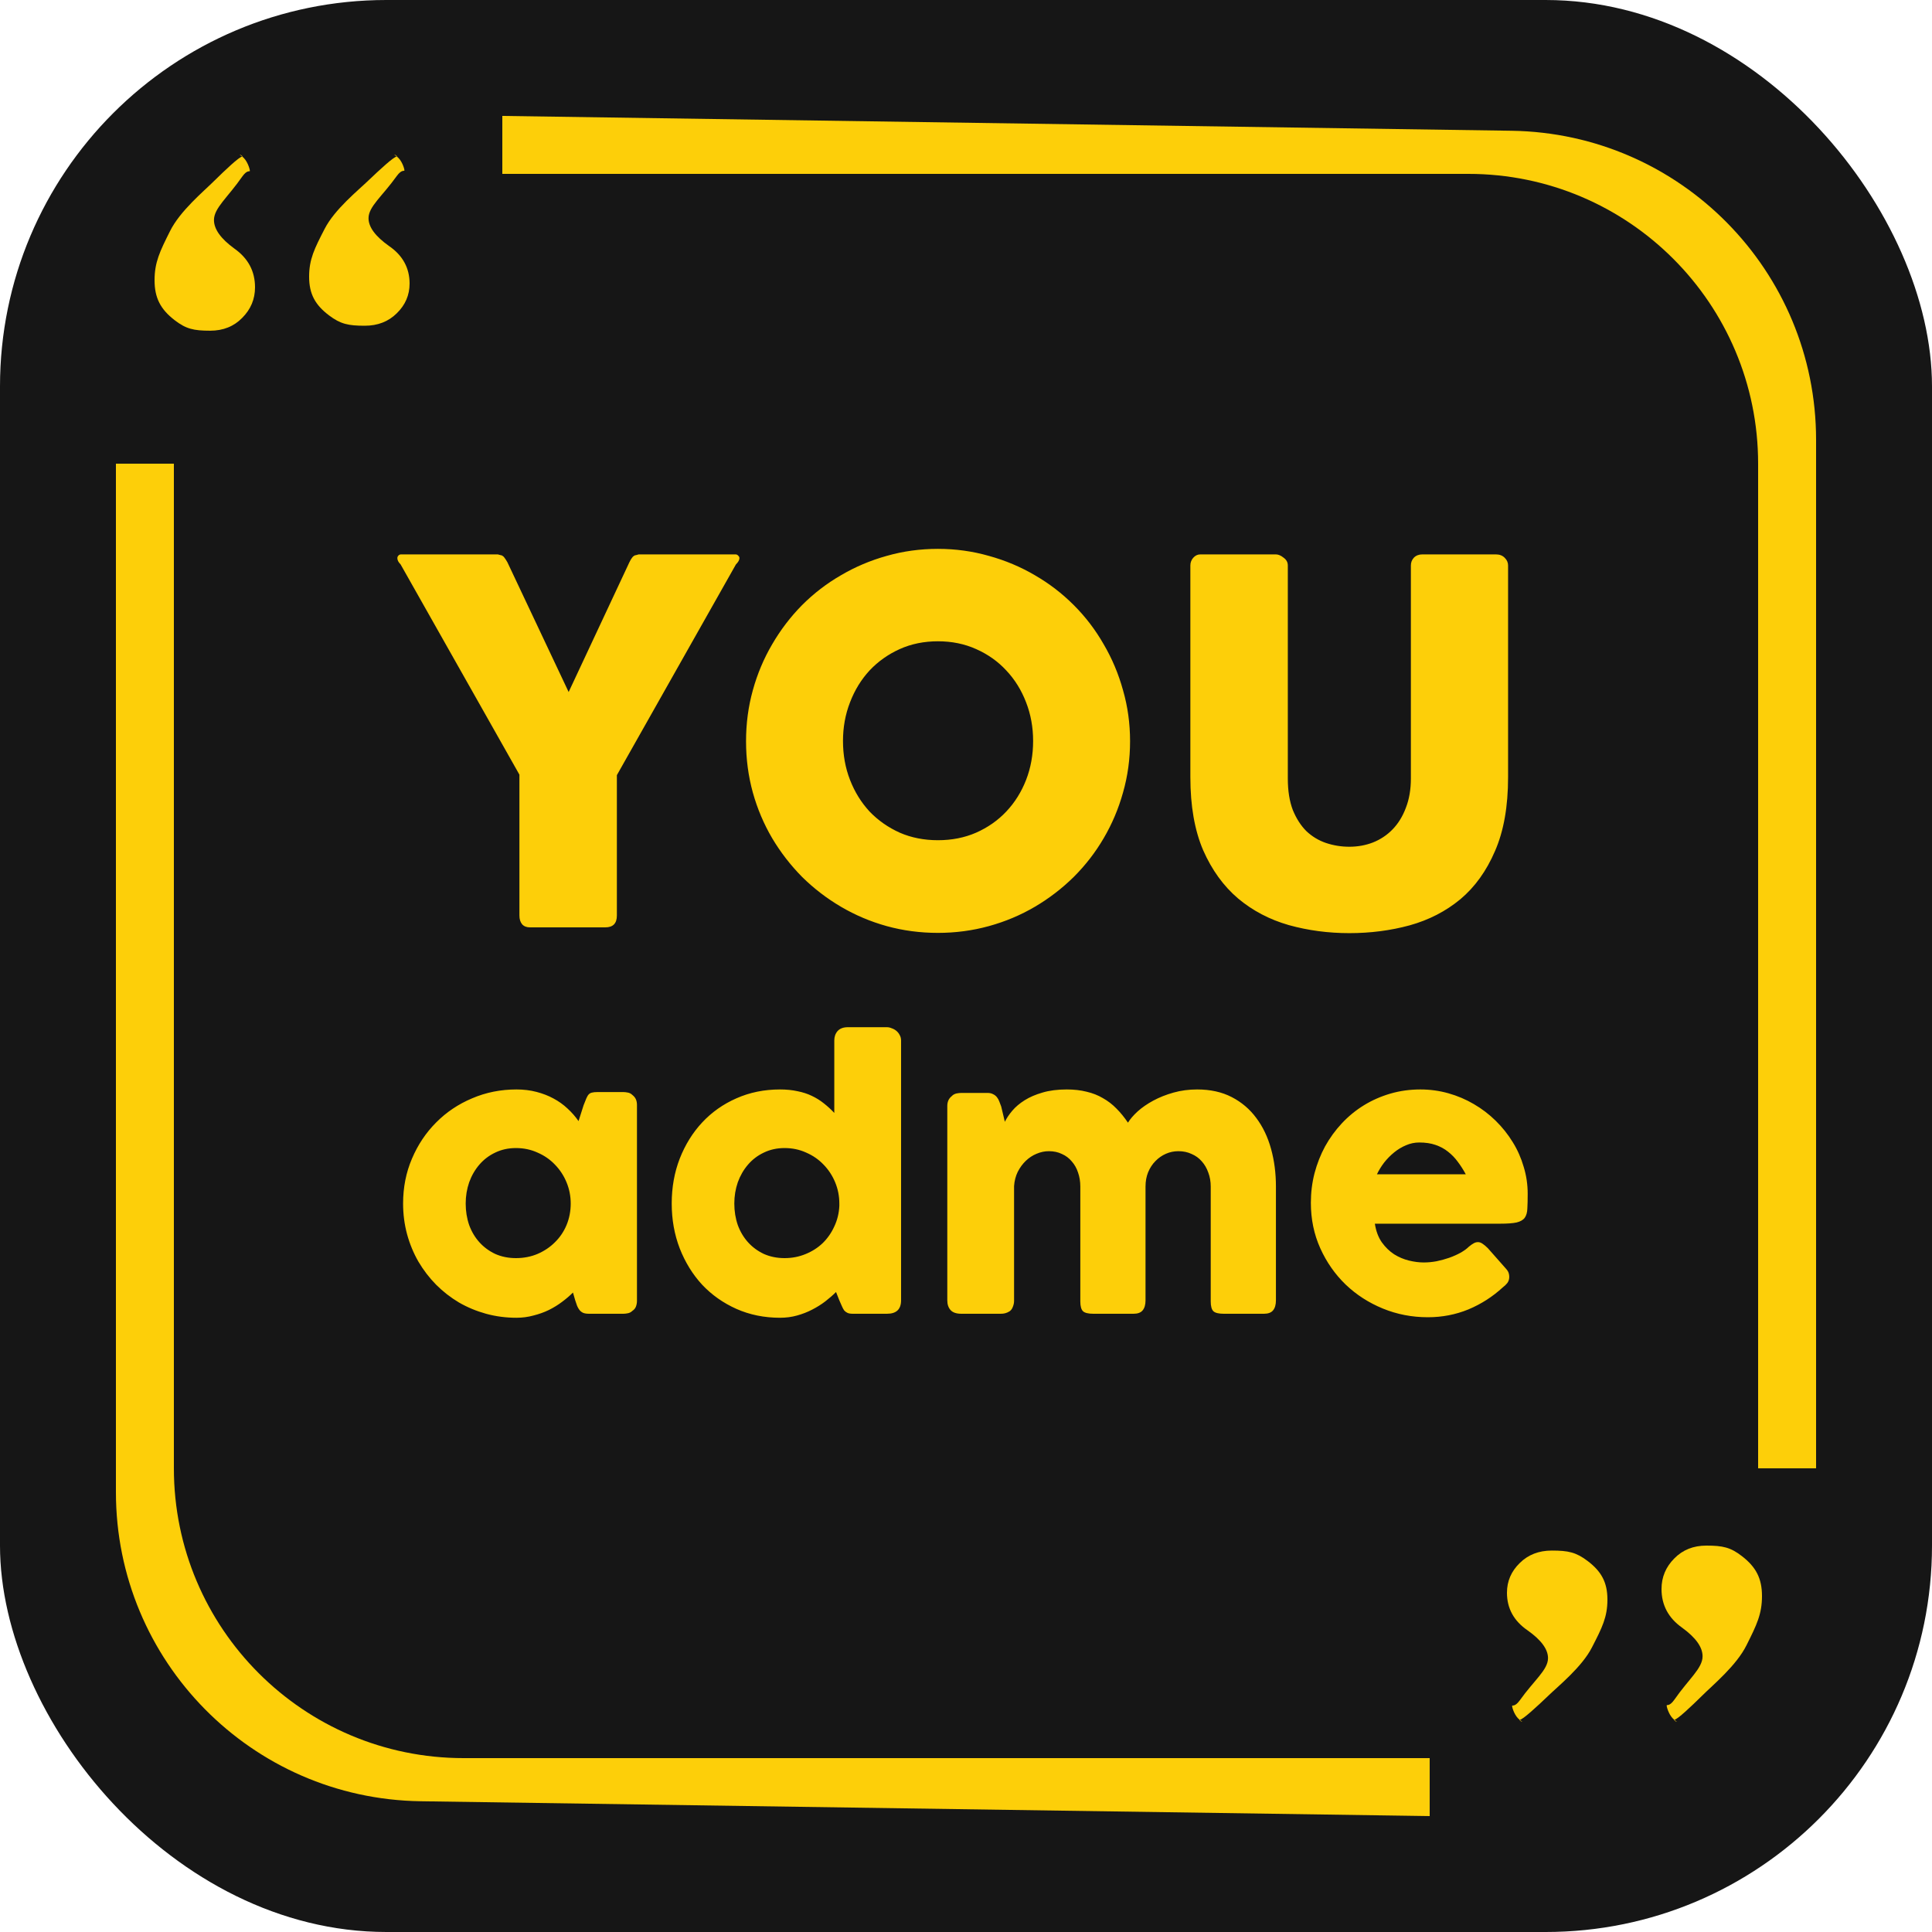 <svg width="43" height="43" viewBox="0 0 100 100" fill="none" xmlns="http://www.w3.org/2000/svg">
<rect width="100" height="100" rx="20" fill="#161616"/>
<path d="M29.433 35.819L32.579 29.098C32.631 28.994 32.674 28.92 32.709 28.877C32.744 28.825 32.778 28.79 32.813 28.773C32.847 28.747 32.882 28.734 32.917 28.734C32.96 28.725 33.008 28.712 33.06 28.695H38.065C38.126 28.695 38.173 28.717 38.208 28.76C38.251 28.795 38.273 28.838 38.273 28.89C38.273 28.985 38.212 29.094 38.091 29.215L31.929 40.122V47.389C31.929 47.796 31.73 48 31.331 48H27.431C27.258 48 27.123 47.948 27.028 47.844C26.933 47.731 26.885 47.58 26.885 47.389V40.096L20.736 29.215C20.623 29.102 20.567 28.994 20.567 28.89C20.567 28.838 20.584 28.795 20.619 28.76C20.654 28.717 20.701 28.695 20.762 28.695H25.767C25.828 28.712 25.875 28.725 25.91 28.734C25.945 28.734 25.979 28.747 26.014 28.773C26.049 28.79 26.083 28.825 26.118 28.877C26.152 28.92 26.2 28.994 26.261 29.098L29.433 35.819ZM43.633 38.354C43.633 39.073 43.754 39.745 43.997 40.369C44.24 40.993 44.578 41.539 45.011 42.007C45.453 42.466 45.973 42.83 46.571 43.099C47.169 43.359 47.828 43.489 48.547 43.489C49.266 43.489 49.925 43.359 50.523 43.099C51.13 42.83 51.65 42.466 52.083 42.007C52.525 41.539 52.867 40.993 53.11 40.369C53.353 39.745 53.474 39.073 53.474 38.354C53.474 37.643 53.353 36.976 53.11 36.352C52.867 35.719 52.525 35.169 52.083 34.701C51.65 34.233 51.13 33.865 50.523 33.596C49.925 33.327 49.266 33.193 48.547 33.193C47.828 33.193 47.169 33.327 46.571 33.596C45.973 33.865 45.453 34.233 45.011 34.701C44.578 35.169 44.24 35.719 43.997 36.352C43.754 36.976 43.633 37.643 43.633 38.354ZM38.615 38.367C38.615 37.448 38.732 36.569 38.966 35.728C39.2 34.879 39.534 34.086 39.967 33.349C40.4 32.604 40.916 31.928 41.514 31.321C42.121 30.714 42.792 30.199 43.529 29.774C44.266 29.341 45.054 29.007 45.895 28.773C46.744 28.53 47.628 28.409 48.547 28.409C49.457 28.409 50.337 28.53 51.186 28.773C52.035 29.007 52.828 29.341 53.565 29.774C54.302 30.199 54.973 30.714 55.58 31.321C56.187 31.928 56.702 32.604 57.127 33.349C57.56 34.086 57.894 34.879 58.128 35.728C58.371 36.569 58.492 37.448 58.492 38.367C58.492 39.286 58.371 40.17 58.128 41.019C57.894 41.86 57.56 42.648 57.127 43.385C56.702 44.113 56.187 44.78 55.58 45.387C54.973 45.985 54.302 46.501 53.565 46.934C52.828 47.367 52.035 47.701 51.186 47.935C50.337 48.169 49.457 48.286 48.547 48.286C47.628 48.286 46.744 48.169 45.895 47.935C45.054 47.701 44.266 47.367 43.529 46.934C42.792 46.501 42.121 45.985 41.514 45.387C40.916 44.78 40.4 44.113 39.967 43.385C39.534 42.648 39.2 41.86 38.966 41.019C38.732 40.17 38.615 39.286 38.615 38.367ZM66.657 40.291C66.657 40.932 66.744 41.478 66.917 41.929C67.099 42.371 67.333 42.735 67.619 43.021C67.914 43.298 68.252 43.502 68.633 43.632C69.023 43.762 69.426 43.827 69.842 43.827C70.275 43.827 70.683 43.753 71.064 43.606C71.454 43.45 71.792 43.225 72.078 42.93C72.373 42.627 72.602 42.254 72.767 41.812C72.94 41.37 73.027 40.863 73.027 40.291V29.267C73.027 29.111 73.079 28.977 73.183 28.864C73.296 28.751 73.443 28.695 73.625 28.695H77.421C77.62 28.695 77.776 28.756 77.889 28.877C78.002 28.99 78.058 29.12 78.058 29.267V40.226C78.058 41.743 77.833 43.017 77.382 44.048C76.94 45.079 76.342 45.911 75.588 46.544C74.834 47.168 73.959 47.619 72.962 47.896C71.974 48.165 70.934 48.299 69.842 48.299C68.75 48.299 67.706 48.16 66.709 47.883C65.712 47.597 64.837 47.138 64.083 46.505C63.329 45.864 62.727 45.032 62.276 44.009C61.834 42.978 61.613 41.717 61.613 40.226V29.267C61.613 29.12 61.661 28.99 61.756 28.877C61.86 28.756 61.986 28.695 62.133 28.695H66.033C66.163 28.695 66.297 28.751 66.436 28.864C66.583 28.968 66.657 29.102 66.657 29.267V40.291ZM32.969 67.334C32.969 67.436 32.951 67.535 32.915 67.631C32.879 67.721 32.819 67.793 32.735 67.847C32.669 67.913 32.591 67.955 32.501 67.973C32.411 67.991 32.333 68 32.267 68H30.494C30.368 68 30.266 67.985 30.188 67.955C30.11 67.919 30.047 67.871 29.999 67.811C29.951 67.751 29.909 67.679 29.873 67.595C29.843 67.505 29.81 67.409 29.774 67.307L29.657 66.902C29.495 67.064 29.309 67.223 29.099 67.379C28.895 67.535 28.667 67.676 28.415 67.802C28.169 67.922 27.902 68.018 27.614 68.09C27.332 68.168 27.038 68.207 26.732 68.207C26.186 68.207 25.661 68.138 25.157 68C24.659 67.862 24.191 67.667 23.753 67.415C23.321 67.157 22.928 66.851 22.574 66.497C22.22 66.137 21.914 65.738 21.656 65.3C21.404 64.862 21.209 64.391 21.071 63.887C20.933 63.377 20.864 62.846 20.864 62.294C20.864 61.46 21.017 60.686 21.323 59.972C21.629 59.252 22.046 58.628 22.574 58.1C23.102 57.566 23.723 57.149 24.437 56.849C25.151 56.543 25.916 56.39 26.732 56.39C27.104 56.39 27.449 56.432 27.767 56.516C28.091 56.6 28.385 56.714 28.649 56.858C28.919 57.002 29.162 57.176 29.378 57.38C29.594 57.578 29.783 57.794 29.945 58.028L30.206 57.209C30.266 57.059 30.314 56.939 30.35 56.849C30.392 56.753 30.434 56.684 30.476 56.642C30.524 56.594 30.581 56.564 30.647 56.552C30.713 56.534 30.806 56.525 30.926 56.525H32.267C32.333 56.525 32.411 56.534 32.501 56.552C32.591 56.57 32.669 56.612 32.735 56.678C32.819 56.744 32.879 56.819 32.915 56.903C32.951 56.987 32.969 57.083 32.969 57.191V67.334ZM24.104 62.294C24.104 62.69 24.164 63.062 24.284 63.41C24.41 63.752 24.587 64.049 24.815 64.301C25.043 64.553 25.316 64.754 25.634 64.904C25.958 65.048 26.315 65.12 26.705 65.12C27.107 65.12 27.479 65.048 27.821 64.904C28.169 64.754 28.469 64.553 28.721 64.301C28.979 64.049 29.18 63.752 29.324 63.41C29.468 63.062 29.54 62.69 29.54 62.294C29.54 61.91 29.468 61.544 29.324 61.196C29.18 60.848 28.979 60.542 28.721 60.278C28.469 60.014 28.169 59.807 27.821 59.657C27.479 59.501 27.107 59.423 26.705 59.423C26.315 59.423 25.958 59.501 25.634 59.657C25.316 59.807 25.043 60.014 24.815 60.278C24.587 60.542 24.41 60.848 24.284 61.196C24.164 61.544 24.104 61.91 24.104 62.294ZM43.273 66.875C43.111 67.037 42.925 67.199 42.715 67.361C42.511 67.517 42.286 67.658 42.04 67.784C41.8 67.91 41.539 68.012 41.257 68.09C40.981 68.168 40.687 68.207 40.375 68.207C39.559 68.207 38.806 68.054 38.116 67.748C37.432 67.442 36.841 67.025 36.343 66.497C35.851 65.963 35.464 65.336 35.182 64.616C34.906 63.896 34.768 63.122 34.768 62.294C34.768 61.46 34.906 60.686 35.182 59.972C35.464 59.252 35.851 58.628 36.343 58.1C36.841 57.566 37.432 57.149 38.116 56.849C38.806 56.543 39.559 56.39 40.375 56.39C40.705 56.39 41.005 56.42 41.275 56.48C41.551 56.534 41.8 56.615 42.022 56.723C42.25 56.831 42.457 56.96 42.643 57.11C42.835 57.26 43.015 57.425 43.183 57.605V53.852C43.183 53.66 43.24 53.498 43.354 53.366C43.474 53.234 43.651 53.168 43.885 53.168H45.91C45.988 53.168 46.069 53.186 46.153 53.222C46.243 53.252 46.324 53.297 46.396 53.357C46.468 53.417 46.525 53.489 46.567 53.573C46.615 53.657 46.639 53.75 46.639 53.852V67.307C46.639 67.769 46.396 68 45.91 68H44.146C44.026 68 43.933 67.985 43.867 67.955C43.801 67.925 43.744 67.883 43.696 67.829C43.654 67.769 43.615 67.697 43.579 67.613C43.543 67.523 43.498 67.421 43.444 67.307L43.273 66.875ZM38.008 62.294C38.008 62.69 38.068 63.062 38.188 63.41C38.314 63.752 38.491 64.049 38.719 64.301C38.947 64.553 39.22 64.754 39.538 64.904C39.862 65.048 40.219 65.12 40.609 65.12C40.993 65.12 41.353 65.051 41.689 64.913C42.031 64.775 42.328 64.586 42.58 64.346C42.832 64.1 43.033 63.812 43.183 63.482C43.339 63.152 43.426 62.798 43.444 62.42V62.294C43.444 61.91 43.372 61.544 43.228 61.196C43.084 60.848 42.883 60.542 42.625 60.278C42.373 60.014 42.073 59.807 41.725 59.657C41.383 59.501 41.011 59.423 40.609 59.423C40.219 59.423 39.862 59.501 39.538 59.657C39.22 59.807 38.947 60.014 38.719 60.278C38.491 60.542 38.314 60.848 38.188 61.196C38.068 61.544 38.008 61.91 38.008 62.294ZM49.266 56.723C49.344 56.657 49.425 56.615 49.509 56.597C49.599 56.579 49.683 56.57 49.761 56.57H51.12C51.228 56.57 51.321 56.591 51.399 56.633C51.477 56.669 51.543 56.72 51.597 56.786C51.651 56.852 51.693 56.927 51.723 57.011C51.759 57.095 51.792 57.182 51.822 57.272L52.011 58.064C52.101 57.878 52.23 57.686 52.398 57.488C52.566 57.29 52.779 57.11 53.037 56.948C53.295 56.786 53.601 56.654 53.955 56.552C54.315 56.444 54.735 56.39 55.215 56.39C55.593 56.39 55.935 56.429 56.241 56.507C56.553 56.579 56.835 56.69 57.087 56.84C57.345 56.984 57.579 57.164 57.789 57.38C57.999 57.59 58.197 57.833 58.383 58.109C58.497 57.923 58.665 57.728 58.887 57.524C59.115 57.32 59.385 57.134 59.697 56.966C60.009 56.798 60.357 56.66 60.741 56.552C61.125 56.444 61.533 56.39 61.965 56.39C62.649 56.39 63.246 56.522 63.756 56.786C64.266 57.05 64.689 57.41 65.025 57.866C65.367 58.322 65.622 58.856 65.79 59.468C65.958 60.074 66.042 60.722 66.042 61.412V67.307C66.042 67.535 65.991 67.709 65.889 67.829C65.793 67.943 65.637 68 65.421 68H63.342C63.084 68 62.907 67.958 62.811 67.874C62.715 67.784 62.667 67.613 62.667 67.361V61.412C62.667 61.154 62.625 60.914 62.541 60.692C62.463 60.47 62.352 60.278 62.208 60.116C62.064 59.948 61.887 59.819 61.677 59.729C61.473 59.633 61.245 59.585 60.993 59.585C60.765 59.585 60.549 59.63 60.345 59.72C60.141 59.81 59.961 59.936 59.805 60.098C59.649 60.254 59.523 60.446 59.427 60.674C59.337 60.896 59.292 61.142 59.292 61.412V67.307C59.292 67.535 59.241 67.709 59.139 67.829C59.043 67.943 58.887 68 58.671 68H58.482H58.41H56.592C56.334 68 56.157 67.958 56.061 67.874C55.965 67.784 55.917 67.613 55.917 67.361V61.412C55.917 61.154 55.878 60.914 55.8 60.692C55.728 60.47 55.62 60.278 55.476 60.116C55.338 59.948 55.167 59.819 54.963 59.729C54.765 59.633 54.54 59.585 54.288 59.585C54.072 59.585 53.859 59.63 53.649 59.72C53.445 59.804 53.259 59.927 53.091 60.089C52.929 60.245 52.791 60.434 52.677 60.656C52.569 60.878 52.506 61.124 52.488 61.394V67.334C52.488 67.436 52.467 67.538 52.425 67.64C52.389 67.742 52.332 67.82 52.254 67.874C52.176 67.922 52.101 67.955 52.029 67.973C51.963 67.991 51.885 68 51.795 68H49.761C49.503 68 49.317 67.937 49.203 67.811C49.089 67.685 49.032 67.517 49.032 67.307V57.236C49.032 57.122 49.056 57.017 49.104 56.921C49.158 56.825 49.23 56.75 49.32 56.696L49.266 56.723ZM77.786 66.632C77.258 67.118 76.664 67.499 76.004 67.775C75.344 68.045 74.645 68.18 73.907 68.18C73.085 68.18 72.308 68.03 71.576 67.73C70.844 67.43 70.202 67.016 69.65 66.488C69.098 65.954 68.66 65.327 68.336 64.607C68.012 63.887 67.85 63.104 67.85 62.258C67.85 61.73 67.913 61.22 68.039 60.728C68.171 60.23 68.354 59.765 68.588 59.333C68.828 58.901 69.116 58.505 69.452 58.145C69.794 57.779 70.175 57.467 70.595 57.209C71.015 56.951 71.471 56.75 71.963 56.606C72.455 56.462 72.974 56.39 73.52 56.39C74.018 56.39 74.501 56.456 74.969 56.588C75.437 56.72 75.875 56.906 76.283 57.146C76.697 57.386 77.075 57.674 77.417 58.01C77.759 58.346 78.053 58.715 78.299 59.117C78.545 59.513 78.734 59.939 78.866 60.395C79.004 60.845 79.073 61.31 79.073 61.79C79.073 62.102 79.067 62.357 79.055 62.555C79.049 62.753 79.004 62.912 78.92 63.032C78.836 63.146 78.695 63.227 78.497 63.275C78.305 63.317 78.02 63.338 77.642 63.338H71.162C71.222 63.722 71.342 64.043 71.522 64.301C71.708 64.559 71.921 64.766 72.161 64.922C72.401 65.072 72.656 65.18 72.926 65.246C73.196 65.312 73.451 65.345 73.691 65.345C73.907 65.345 74.129 65.324 74.357 65.282C74.585 65.234 74.804 65.174 75.014 65.102C75.23 65.024 75.425 64.937 75.599 64.841C75.779 64.739 75.923 64.634 76.031 64.526C76.127 64.448 76.208 64.391 76.274 64.355C76.346 64.313 76.421 64.292 76.499 64.292C76.577 64.292 76.655 64.319 76.733 64.373C76.817 64.427 76.91 64.505 77.012 64.607L77.966 65.687C78.032 65.765 78.074 65.837 78.092 65.903C78.11 65.963 78.119 66.026 78.119 66.092C78.119 66.212 78.086 66.317 78.02 66.407C77.954 66.491 77.876 66.566 77.786 66.632ZM73.457 59.135C73.223 59.135 72.995 59.183 72.773 59.279C72.557 59.369 72.353 59.492 72.161 59.648C71.969 59.804 71.795 59.981 71.639 60.179C71.489 60.377 71.366 60.578 71.27 60.782H75.869C75.743 60.548 75.605 60.332 75.455 60.134C75.311 59.936 75.143 59.762 74.951 59.612C74.765 59.462 74.549 59.345 74.303 59.261C74.063 59.177 73.781 59.135 73.457 59.135Z" fill="#FDCF09"/>
<path d="M26 6L78.235 6.768C86.979 6.897 94 14.022 94 22.766V76H91V24C91 15.716 84.284 9 76 9H26V6Z" fill="#FDCF09"/>
<path d="M74 94L21.765 93.232C13.021 93.103 6 85.978 6 77.234V24H9V76C9 84.284 15.716 91 24 91H74V94Z" fill="#FDCF09"/>
<path d="M13.2 14.871C13.2 15.484 12.979 16.011 12.537 16.453C12.105 16.896 11.552 17.117 10.879 17.117C10.025 17.117 9.625 17.027 9.03 16.565C8.32 16.014 8 15.431 8 14.507C8 13.572 8.276 13.011 8.799 11.966C9.321 10.911 10.544 9.905 11.087 9.362C11.639 8.82 12.386 8.107 12.537 8.107C12.215 7.866 12.637 8.107 12.537 8.107C12.788 8.278 12.933 8.741 12.933 8.842C12.933 8.912 12.808 8.759 12.537 9.141C11.793 10.216 11.075 10.766 11.075 11.389C11.075 11.861 11.427 12.354 12.13 12.866C12.843 13.369 13.2 14.037 13.2 14.871Z" fill="#FDCF09"/>
<path d="M21.2 14.678C21.2 15.273 20.979 15.786 20.537 16.216C20.105 16.645 19.552 16.86 18.879 16.86C18.025 16.86 17.625 16.773 17.03 16.324C16.32 15.788 16 15.222 16 14.324C16 13.416 16.276 12.87 16.799 11.854C17.321 10.829 18.544 9.851 19.087 9.324C19.64 8.797 20.386 8.104 20.537 8.104C20.215 7.87 20.637 8.104 20.537 8.104C20.788 8.27 20.933 8.721 20.933 8.818C20.933 8.887 20.808 8.738 20.537 9.109C19.793 10.154 19.075 10.688 19.075 11.294C19.075 11.753 19.427 12.231 20.13 12.729C20.843 13.218 21.2 13.867 21.2 14.678Z" fill="#FDCF09"/>
<path d="M86 82.247C86 81.634 86.221 81.106 86.663 80.663C87.096 80.221 87.648 80 88.321 80C89.175 80 89.575 80.09 90.17 80.552C90.88 81.104 91.2 81.686 91.2 82.611C91.2 83.546 90.924 84.108 90.401 85.153C89.879 86.209 88.656 87.215 88.113 87.757C87.561 88.3 86.814 89.013 86.663 89.013C86.985 89.254 86.563 89.013 86.663 89.013C86.412 88.842 86.267 88.378 86.267 88.278C86.267 88.207 86.392 88.36 86.663 87.978C87.407 86.903 88.125 86.353 88.125 85.73C88.125 85.257 87.774 84.765 87.07 84.252C86.357 83.749 86 83.081 86 82.247Z" fill="#FDCF09"/>
<path d="M78 82.44C78 81.844 78.221 81.331 78.663 80.901C79.096 80.472 79.648 80.257 80.321 80.257C81.175 80.257 81.575 80.344 82.17 80.793C82.88 81.329 83.2 81.895 83.2 82.794C83.2 83.703 82.924 84.249 82.401 85.265C81.879 86.29 80.656 87.268 80.113 87.796C79.561 88.323 78.814 89.016 78.663 89.016C78.985 89.251 78.563 89.016 78.663 89.016C78.412 88.85 78.267 88.399 78.267 88.302C78.267 88.233 78.392 88.382 78.663 88.011C79.407 86.965 80.125 86.431 80.125 85.825C80.125 85.366 79.774 84.887 79.07 84.389C78.357 83.901 78 83.251 78 82.44Z" fill="#FDCF09"/>
</svg>
